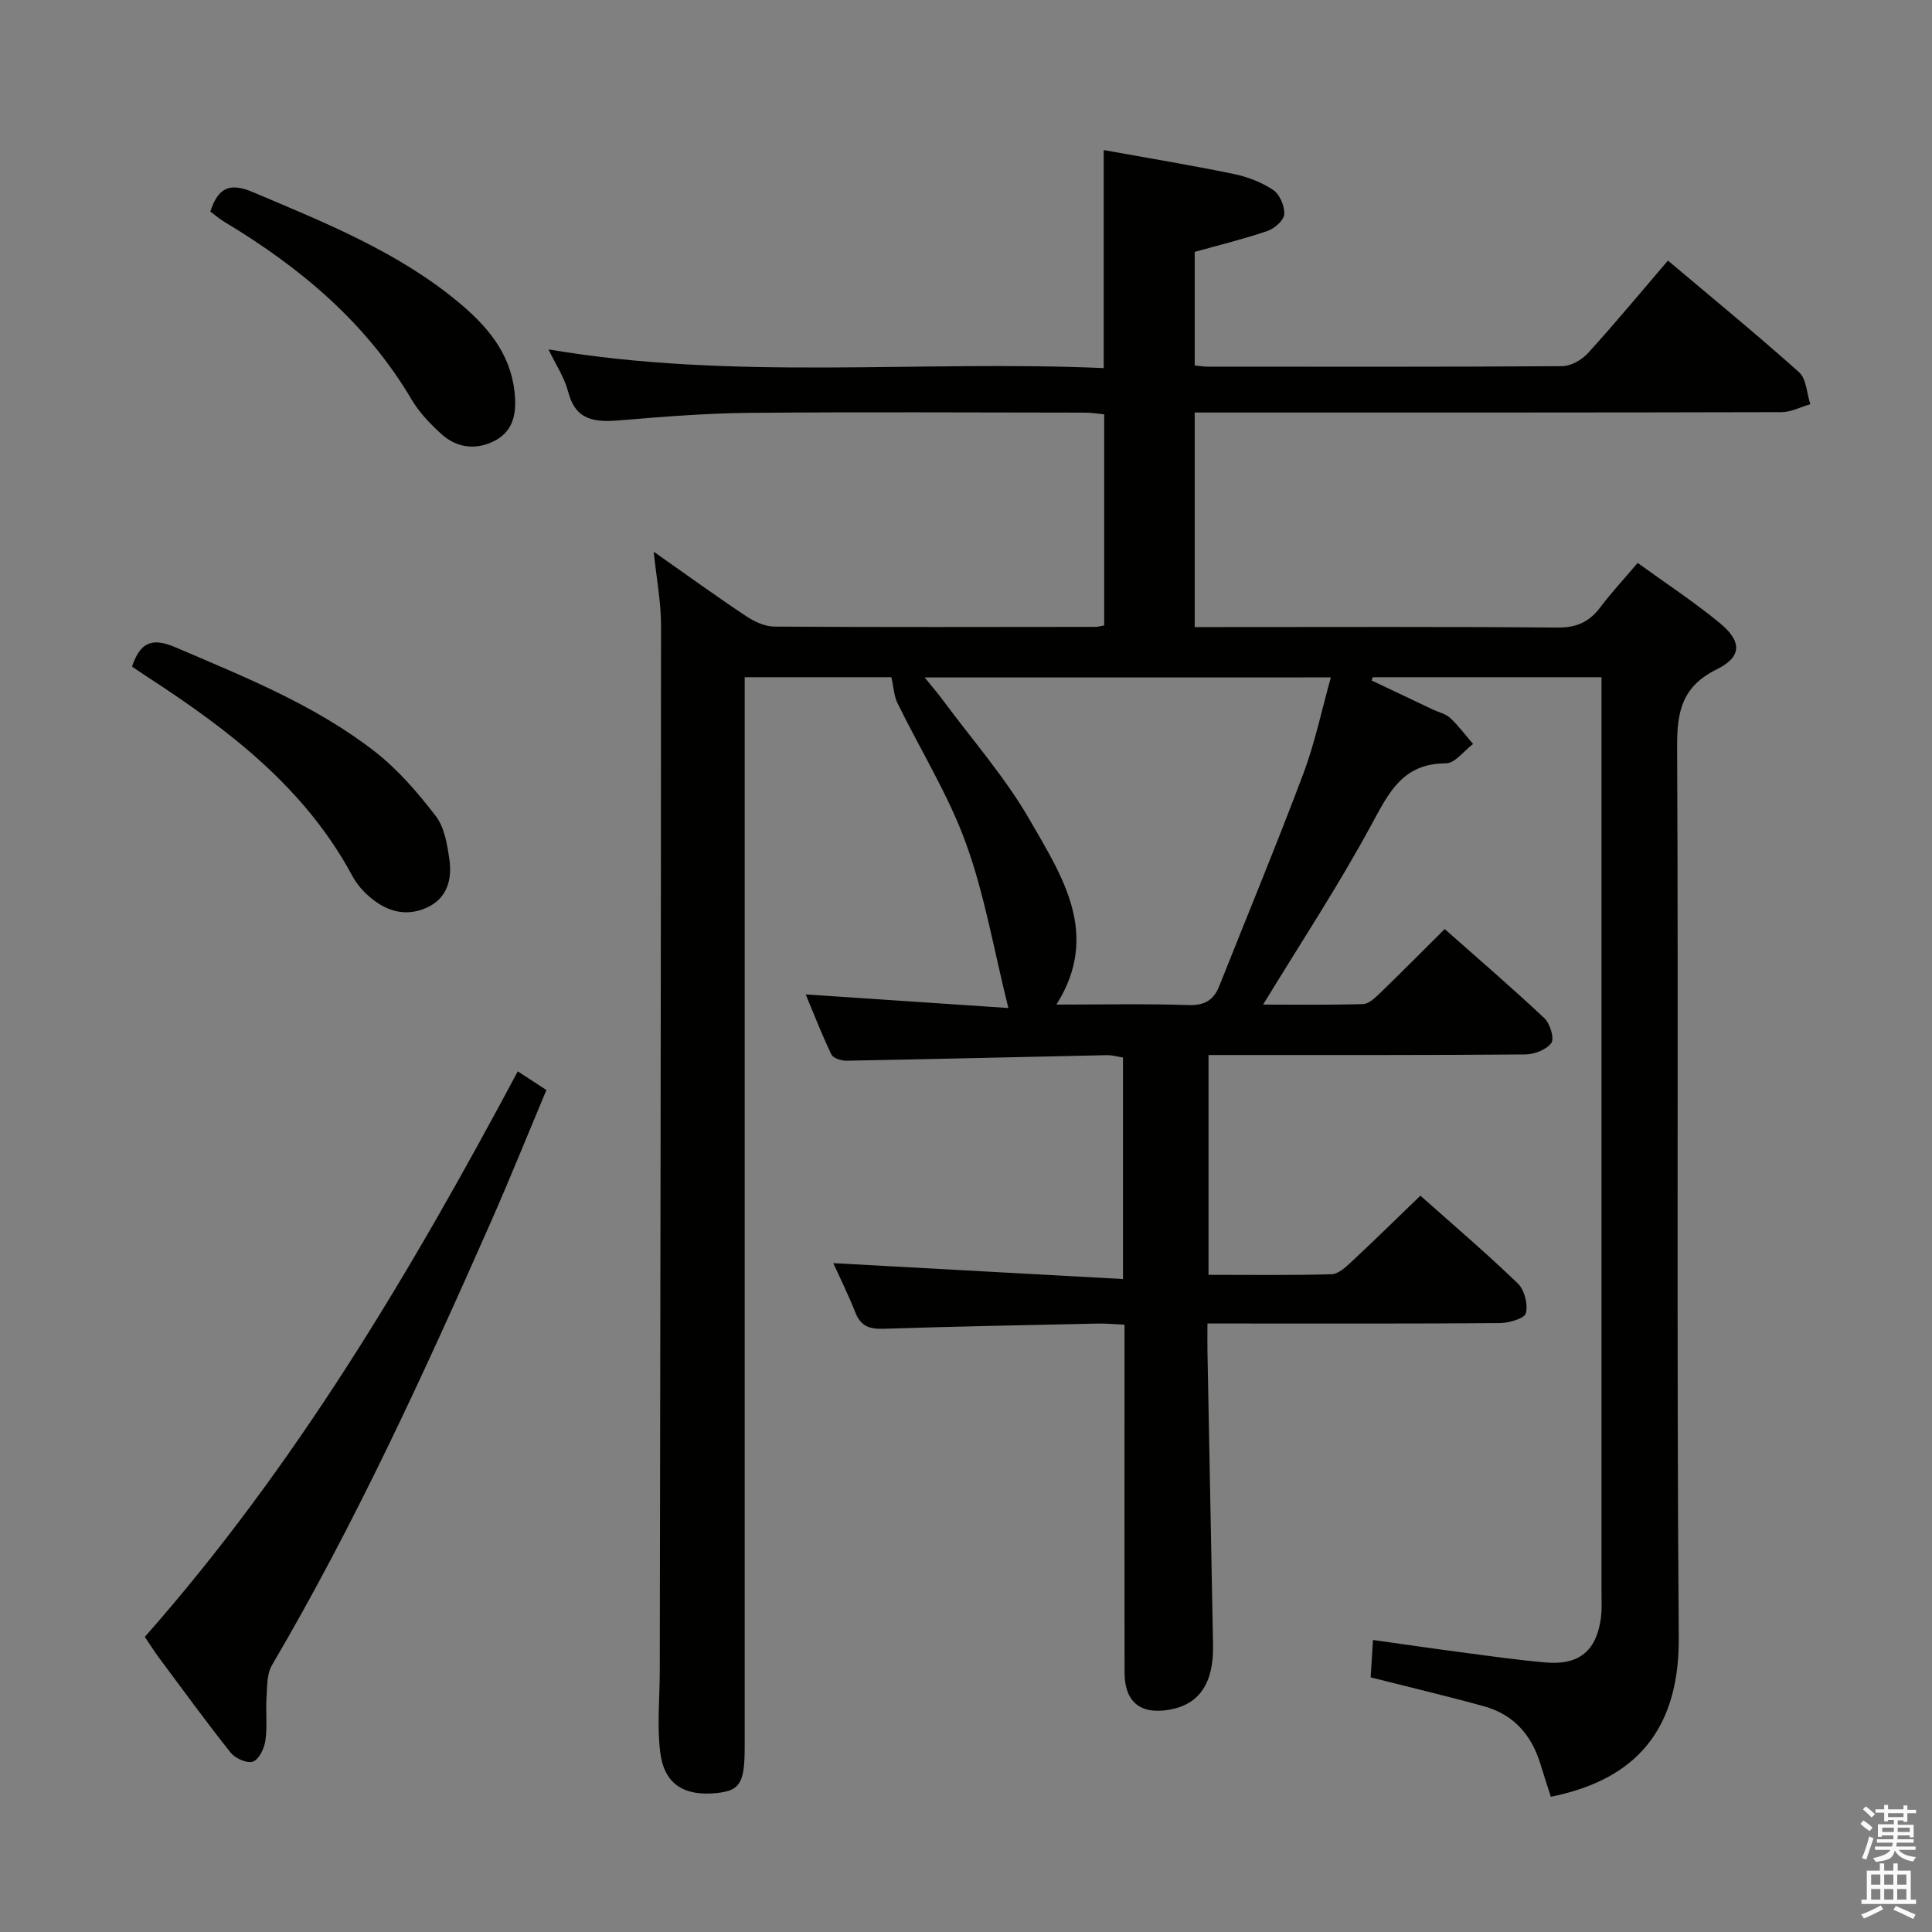 <svg enable-background="new 0 0 400 400" viewBox="0 0 400 400" xmlns="http://www.w3.org/2000/svg"><rect x="0" y="0" width="400" height="400" fill="#808080" stroke="none"/><path d="m385.2 377.6.6-.7c.6.4 1.3.9 1.9 1.5l-.6.7c-.8-.5-1.4-1-1.9-1.5zm.3 7.1c.6-1.4 1.1-2.9 1.5-4.5.3.1.6.3.9.4-.5 1.4-1 2.9-1.5 4.4zm.2-10.1.6-.6c.7.5 1.3 1.1 1.9 1.6l-.7.7c-.6-.6-1.2-1.2-1.8-1.7zm8.4-.8h.8v.9h1.8v.7h-1.8v1.8h-.8v-.3h-1.2v.9h3.3v2.6h-.8v-.4h-2.5c0 .3 0 .6-.1.8h3.4v.7h-3.5c0 .3-.1.6-.1.8h4v.7h-3.5c.7.9 1.9 1.3 3.6 1.5-.2.2-.4.5-.6.9-1.9-.3-3.2-1.1-3.8-2.3-.5 2.1-1.8 2-3.9 2.4-.2-.3-.4-.5-.6-.8 1.9-.4 3.1-.9 3.6-1.7h-3.2v-.7h3.5c.1-.2.1-.5.2-.8h-3.3v-.7h3.4c0-.2 0-.5 0-.8h-2.4v.3h-.8v-2.6h3.3v-.9h-1.2v.3h-.8v-1.8h-1.8v-.7h1.8v-.9h.8v.9h3.2zm-4.4 5.5h2.4c0-.3 0-.6 0-.9h-2.4zm1.2-3.1h3.2v-.8h-3.2zm4.4 2.2h-2.4v.9h2.5v-.9z" fill="#fafafb"/><path d="m389.2 385.8h.9v1.5h1.9v-1.5h.9v1.5h2.7v6h1.1v.9h-11.3v-.9h1.1v-6h2.7zm.2 8.7.5.8c-1.2.6-2.5 1.3-4 1.9-.2-.3-.3-.6-.6-.8 1.6-.6 3-1.3 4.1-1.9zm-2-4.3h1.9v-2.1h-1.9zm0 3.1h1.9v-2.2h-1.9zm2.7-3.1h1.9v-2.1h-1.9zm0 3.1h1.9v-2.2h-1.9zm2.4 1.3c1.4.6 2.7 1.2 4.1 1.8l-.5.9c-1.5-.7-2.8-1.4-4.1-1.9zm2.2-6.5h-1.9v2.1h1.9zm-1.9 5.2h1.9v-2.2h-1.9z" fill="#fafafb"/><g fill="#010100"><path d="m135.34 114.22c6.6 4.64 12.78 9.11 19.12 13.34 1.69 1.13 3.88 2.15 5.84 2.17 22.16.14 44.33.08 66.49.06.48 0 .96-.15 1.82-.3 0-14.39 0-28.79 0-43.71-1.23-.11-2.64-.35-4.05-.35-23.16-.02-46.33-.16-69.49.05-8.96.08-17.93.81-26.87 1.55-5.05.42-9.04.04-10.57-5.92-.76-2.95-2.57-5.63-4.07-8.77 38.44 6.51 76.61 2.19 114.95 3.87 0-15.33 0-30.17 0-45.14 8.99 1.62 17.98 3.11 26.89 4.94 2.86.59 5.79 1.71 8.2 3.32 1.36.91 2.4 3.36 2.29 5.04-.08 1.25-2.02 2.95-3.48 3.45-4.85 1.66-9.86 2.88-15.06 4.33v23.51c1.01.1 1.8.25 2.59.25 24.5.01 49 .07 73.49-.1 1.81-.01 4.06-1.29 5.33-2.69 5.59-6.14 10.89-12.54 16.57-19.17 9.26 7.81 18.37 15.27 27.14 23.11 1.53 1.37 1.59 4.37 2.34 6.62-1.98.57-3.96 1.64-5.94 1.65-38.33.1-76.66.08-114.99.08-2.12 0-4.24 0-6.53 0v44.42h5.64c23.16 0 46.33-.1 69.49.1 3.93.03 6.57-1.16 8.84-4.19 2.29-3.04 4.9-5.84 7.74-9.19 5.79 4.19 11.6 8.01 16.95 12.4 4.68 3.83 4.69 7.02-.58 9.63-7.13 3.52-8.24 8.64-8.2 15.96.3 61.49-.14 122.99.34 184.48.17 21.43-11.35 29.92-26.48 32.98-.71-2.21-1.47-4.48-2.16-6.77-1.82-6.01-5.56-10.27-11.67-11.96-7.64-2.11-15.36-3.93-23.48-5.99.14-2.22.29-4.63.48-7.74 6.48.91 12.49 1.79 18.52 2.58 5.76.76 11.52 1.58 17.3 2.08 6.94.6 10.56-2.52 11.4-9.46.18-1.48.1-3 .1-4.49 0-61.33 0-122.66 0-183.98 0-1.96 0-3.92 0-6.06-16.2 0-31.78 0-47.36 0-.08.22-.17.45-.25.67 4.24 2.01 8.49 4.03 12.73 6.04 1.2.57 2.63.87 3.55 1.73 1.73 1.62 3.17 3.57 4.73 5.38-1.87 1.4-3.74 4.01-5.61 4.01-8.9 0-11.79 5.98-15.4 12.65-6.85 12.67-14.8 24.73-22.46 37.3 6.59 0 13.66.11 20.72-.11 1.21-.04 2.53-1.35 3.55-2.33 4.31-4.16 8.52-8.42 13.33-13.2 6.89 6.1 13.91 12.13 20.64 18.46 1.17 1.1 2.11 4.18 1.44 5.12-1.01 1.4-3.53 2.37-5.41 2.38-19.83.17-39.66.11-59.49.12-1.96 0-3.91 0-6.08 0v45.51c8.6 0 17.04.12 25.47-.12 1.39-.04 2.9-1.44 4.06-2.52 4.74-4.41 9.36-8.95 14.34-13.75 6.94 6.18 13.75 11.98 20.17 18.18 1.38 1.33 2.14 4.33 1.66 6.16-.29 1.11-3.51 2.02-5.42 2.04-18.16.15-36.33.09-54.49.09-1.8 0-3.6 0-6.01 0 0 2.13-.03 3.9 0 5.67.38 20.31.78 40.62 1.16 60.92.14 7.9-2.87 12.3-9.05 13.37-6 1.04-9.26-1.6-9.27-7.7-.04-22-.01-44-.01-65.99 0-1.82 0-3.64 0-6.03-2-.09-3.76-.26-5.5-.23-14.81.32-29.62.6-44.43 1.08-2.87.09-4.68-.55-5.79-3.35-1.51-3.82-3.34-7.51-4.58-10.24 19.67 1.08 39.63 2.18 59.98 3.29 0-16.09 0-30.84 0-45.86-1.1-.17-2.22-.51-3.33-.49-17.97.38-35.94.82-53.91 1.15-1.07.02-2.76-.52-3.13-1.29-1.99-4.15-3.66-8.47-5.32-12.44 14.23.96 28.23 1.9 41.96 2.82-2.98-11.95-4.9-23.41-8.8-34.16-3.65-10.05-9.44-19.31-14.16-28.98-.73-1.5-.8-3.33-1.25-5.35-9.16 0-19.43 0-30.38 0v6.49 214.98c0 7.48-.96 9.05-5.78 9.55-6.75.7-10.87-1.81-11.7-8.39-.7-5.53-.11-11.22-.1-16.84.11-72.15.25-144.31.26-216.46 0-4.93-.95-9.83-1.52-15.32zm56.1 26.04c1.5 1.86 2.66 3.19 3.71 4.61 6.12 8.28 13.02 16.12 18.11 24.99 6.66 11.59 14.64 23.59 5.46 38.13 9.38 0 18.35-.2 27.3.1 3.39.11 5.26-1.02 6.43-3.97 5.81-14.64 11.85-29.19 17.39-43.93 2.4-6.39 3.8-13.16 5.7-19.94-28.36.01-55.89.01-84.1.01z"/><path d="m29.98 338.9c31.15-35.28 54.99-75.41 77.22-117.09 1.98 1.29 3.7 2.41 5.93 3.87-3.9 9.28-7.6 18.48-11.6 27.55-13.77 31.16-27.95 62.12-45.24 91.56-1.06 1.81-.96 4.39-1.11 6.62-.19 2.98.19 6.02-.23 8.95-.23 1.62-1.31 3.9-2.57 4.36-1.19.44-3.68-.66-4.62-1.85-5.17-6.49-10.05-13.22-15.01-19.88-.87-1.18-1.65-2.44-2.77-4.09z"/><path d="m27.33 138.01c1.69-4.99 4.08-6.1 8.98-4 14.38 6.17 28.96 11.96 41.39 21.67 4.76 3.72 8.84 8.48 12.54 13.3 1.78 2.32 2.34 5.81 2.79 8.86.62 4.19-.42 8.15-4.67 10.08-4.62 2.09-8.78.59-12.34-2.68-1.21-1.11-2.3-2.46-3.08-3.9-9.72-18.09-25.35-30.08-42.07-40.96-1.21-.79-2.41-1.61-3.54-2.37z"/><path d="m43.54 43.8c1.59-4.81 3.86-6.13 8.83-4.02 14.83 6.29 29.8 12.25 42.4 22.66 5.88 4.86 10.76 10.41 11.73 18.44.5 4.2.06 8.19-4.01 10.34-3.8 2-7.85 1.61-11.1-1.35-2.31-2.1-4.58-4.46-6.16-7.13-9.41-15.94-23.04-27.34-38.63-36.72-1.11-.66-2.1-1.52-3.06-2.22z"/></g></svg>